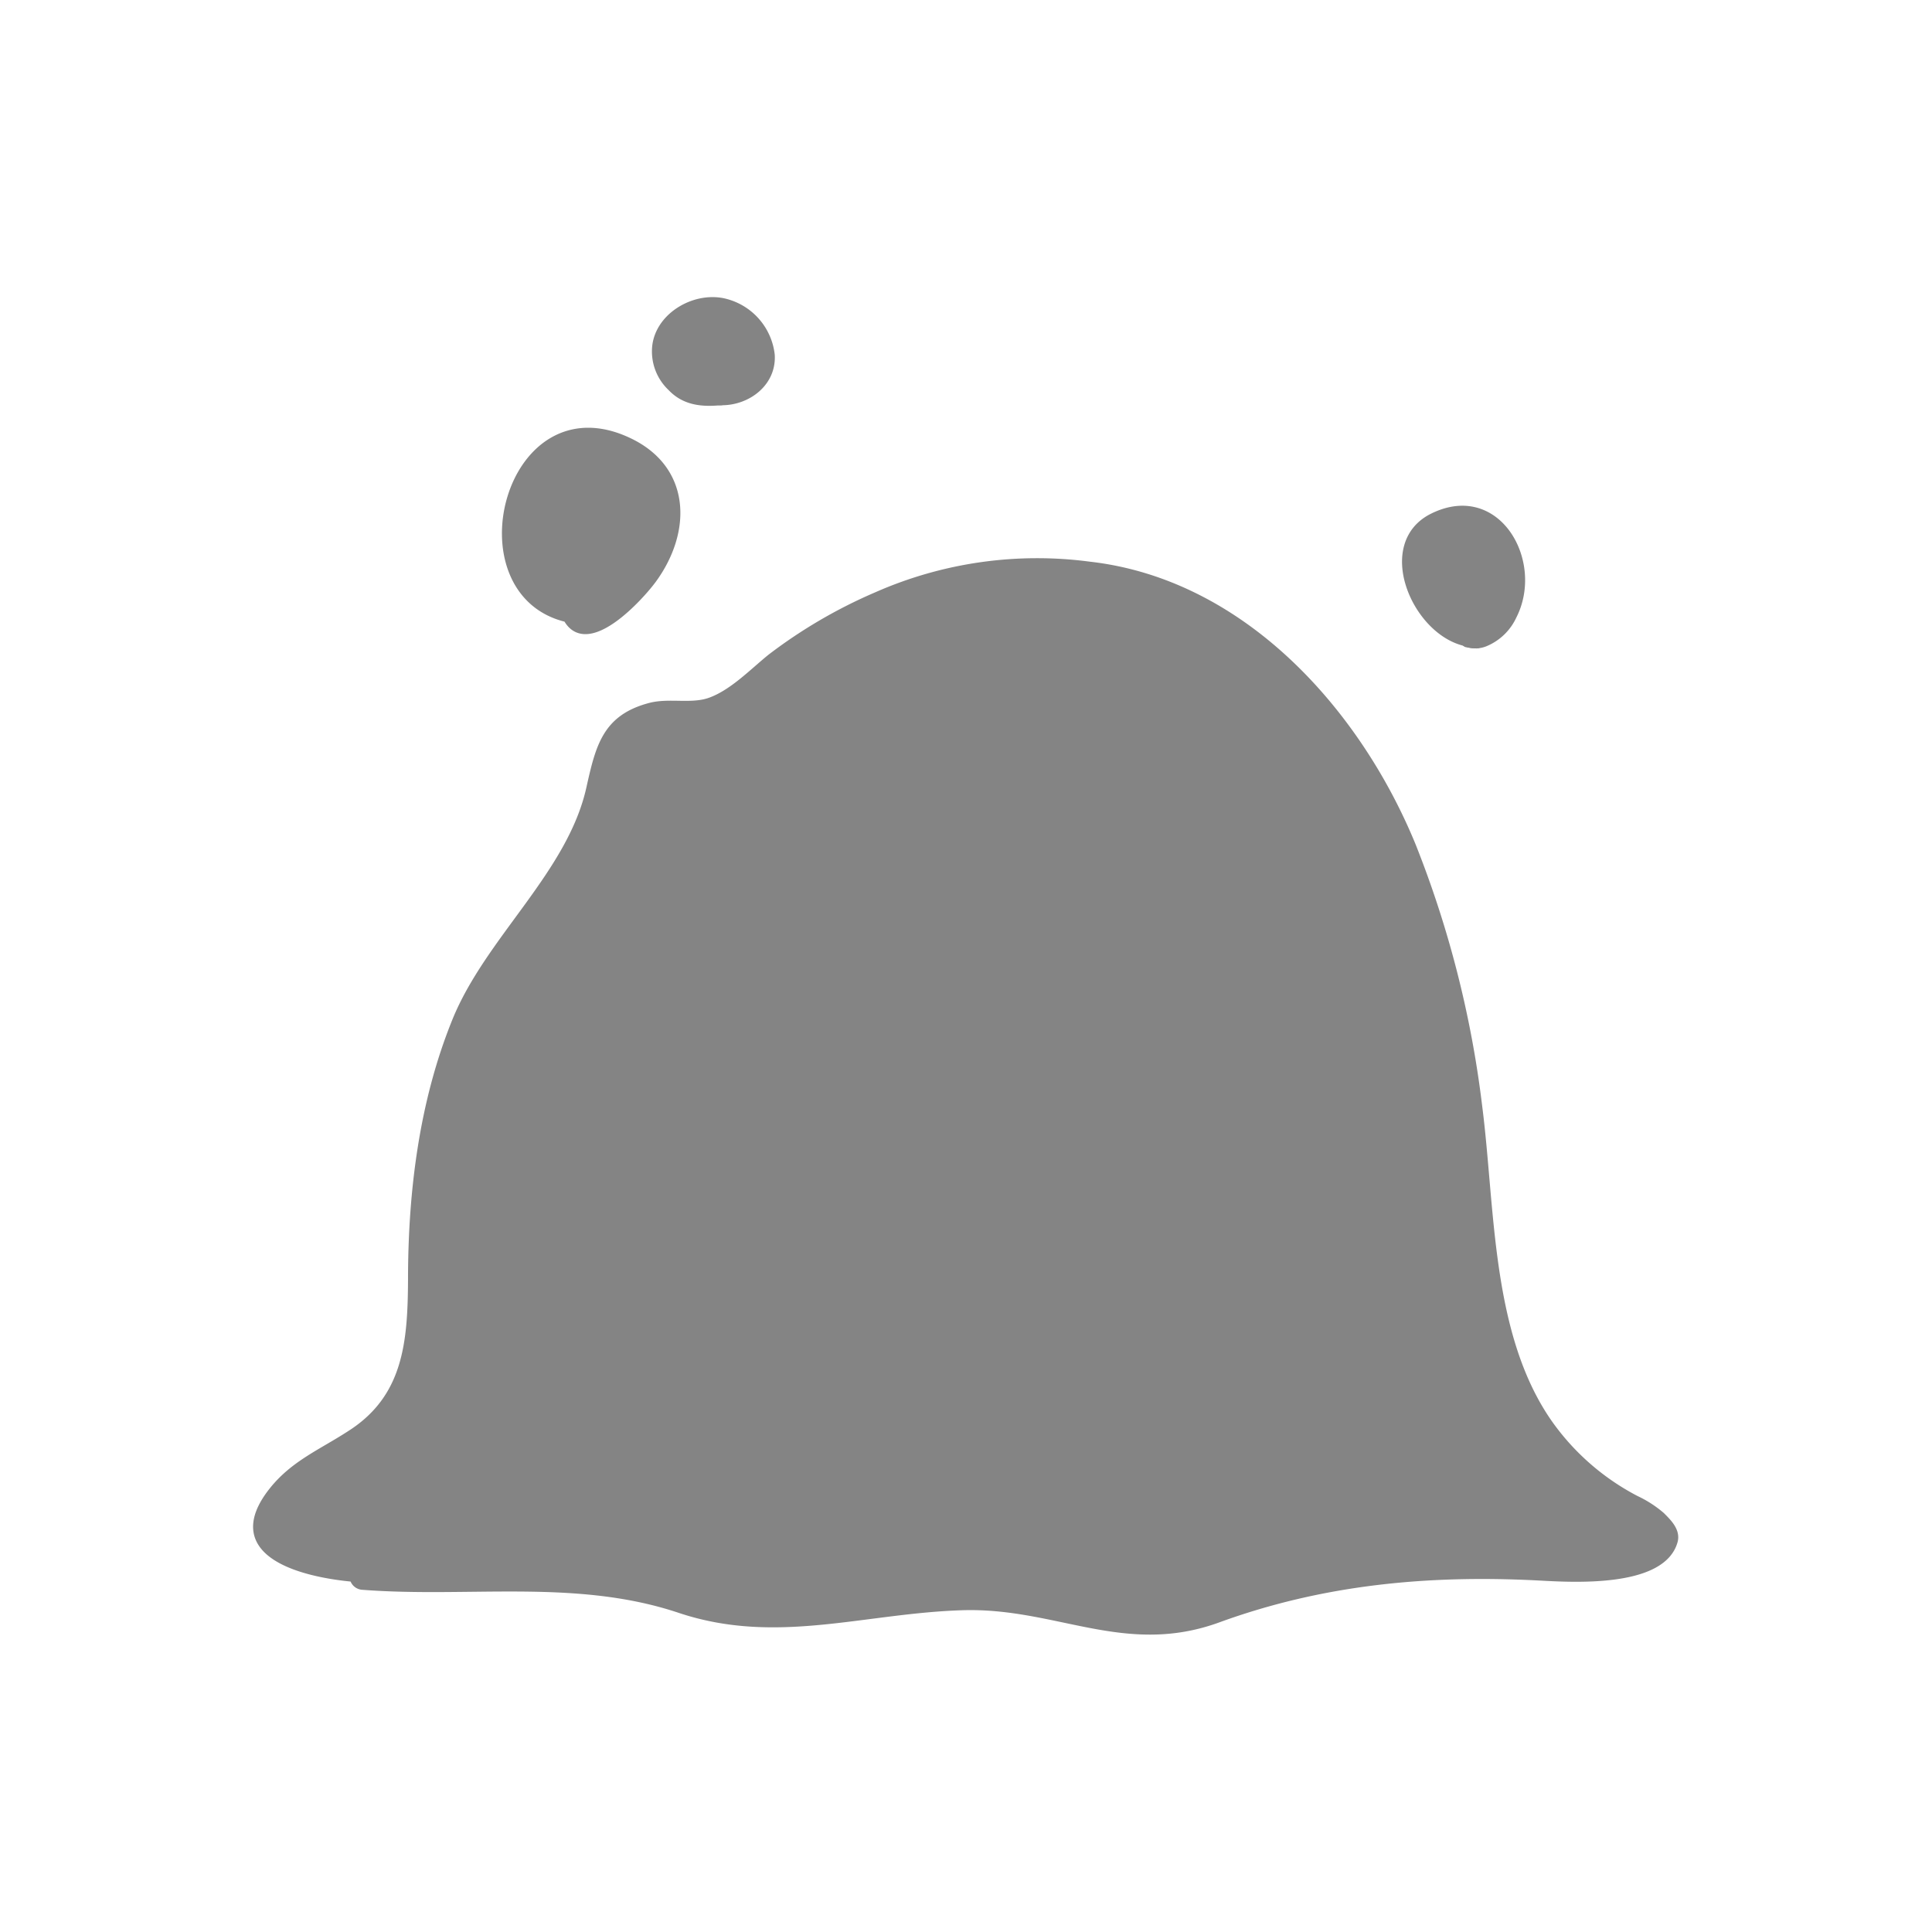 <svg xmlns="http://www.w3.org/2000/svg" viewBox="0 0 174.96 174.96"><defs><style>.cls-1{fill:#fff;stroke:#fff;opacity:0;}.cls-1,.cls-3{stroke-miterlimit:10;}.cls-2,.cls-3{fill:#848484;stroke:#848484;}.cls-2{stroke-linecap:round;stroke-linejoin:round;stroke-width:0.66px;}</style></defs><title>icon_blank</title><g id="レイヤー_2" data-name="レイヤー 2"><g id="レイヤー_3" data-name="レイヤー 3"><rect class="cls-1" x="0.5" y="0.5" width="173.96" height="173.96"/><path class="cls-2" d="M150.45,137.26c.59.59,1.41,1.38,1.15,2.31-1.1,3.94-9.38,3.38-12.23,3.23-10-.52-19.6.36-29.06,3.81-8.44,3.08-14.61-1.38-23.15-1.12-9,.28-16.87,3.18-25.61.25-9.35-3.12-19.07-1.35-28.73-2.1a.9.9,0,0,1-.82-.72l.82.08a.24.24,0,0,0,.28-.26c7.13.67,14.28-.28,21.38.23,5.61.39,10.82,4.16,16.63,3.36,6.08-.84,12.1-2.12,18.38-1.77,4.51.26,8.54,2.13,12.9,2.57,5.4.56,10-3.15,15.17-4a96.19,96.19,0,0,1,19.76-1.42c3.46.16,6.64.47,10-.43,6.25-1.67,2.33-3.54-1-5.28a18.73,18.73,0,0,1-8-8.31c-3.72-7.17-4.16-15.63-5.06-23.53-1.79-16-5.46-32.27-17.66-43.8-10.27-9.72-25.07-11-37.57-4.8a46.79,46.79,0,0,0-9.39,6c-3.51,3-3.51,2.94-7.89,3.1-7,.26-5.26,4.51-7.36,9.58-1.84,4.77-7,9.21-9.58,14.36a58.29,58.29,0,0,0-5.52,19.86c-.74,5.16.37,11.8-1.48,16.59-1.85,5.87-8.82,5.87-11.77,10.3-3.82,5.54,1.88,6.87,6.85,7.31a.62.62,0,0,0,.05.25c-4.44-.41-11.82-2.17-7.25-7.92,1.94-2.43,4.43-3.43,7-5.1,5.18-3.28,5.56-8.35,5.59-14,0-7.92,1-16.07,4-23.45S51.71,79.15,53.43,71.36c.84-3.77,1.46-6.33,5.43-7.38,1.77-.47,3.85.15,5.56-.52,2-.76,3.77-2.61,5.39-3.92a45.07,45.07,0,0,1,9.61-5.61,36,36,0,0,1,19.22-2.74c13.79,1.56,24.23,13.17,29.25,25.4a94.35,94.35,0,0,1,6,23.55c1.2,9.28.79,20.77,6.38,28.76a22.2,22.2,0,0,0,7.87,6.87A10.13,10.13,0,0,1,150.45,137.26Z"/><path class="cls-3" d="M148.27,138.16l-1.21,2.12a19.82,19.82,0,0,1-5.69.59c-4.3,0-8.53-.28-12.84-.05a68.71,68.71,0,0,0-20.61,4.54c-4.61,1.69-9.3,0-13.79-1.08a35.9,35.9,0,0,0-11.61-.53c-3.15.23-6.28.81-9.41,1.28-5.4.84-9.64-.8-14.68-2.31-8-2.38-17.33-.31-25.61-.92a.74.74,0,0,0-.82.53,20.28,20.28,0,0,1-3.38-.51c-4.64-.9-3.11-6.84-.13-8.87,2-1.33,4.59-2,6.33-3.77,3.59-3.56,3.82-8.43,3.92-13.25.21-9.4,1.77-18.35,5.82-26.91,2.74-5.79,8-9.77,10.2-15.89,1.31-3.59.15-7,6.05-7.56,1.62-.18,3.67.1,5.15-.8,6.74-4.1,11.85-8.84,19.71-11C104.79,48.39,120,62.39,126.76,79c5.9,14.45,4.28,30.29,8.92,45a22.83,22.83,0,0,0,10.15,12.92C146.65,137.26,147.47,137.7,148.27,138.16Zm-45-37.38c11.53,3.11,18.33-25.6,4.15-27C95.34,72.64,94,99.53,103.31,100.78ZM79.6,91.35c2.05-5.82,2-14.84-4.51-17.76C62.07,67.72,57.25,94.3,69,98.07,73.34,101.81,78.21,95.22,79.6,91.35Z"/><path class="cls-2" d="M32,142.36a.67.67,0,0,0-.05.31c-5-.44-10.67-1.77-6.85-7.31,2.95-4.43,9.92-4.43,11.77-10.3,1.85-4.79.74-11.43,1.48-16.59a58.29,58.29,0,0,1,5.52-19.86c2.59-5.15,7.74-9.59,9.58-14.36,2.1-5.07.34-9.32,7.36-9.58,4.38-.16,4.38-.11,7.89-3.1a46.79,46.79,0,0,1,9.39-6c12.5-6.17,27.3-4.92,37.57,4.8,12.2,11.53,15.87,27.76,17.66,43.8.9,7.9,1.34,16.36,5.06,23.53a18.73,18.73,0,0,0,8,8.31c3.3,1.74,7.22,3.61,1,5.28-3.36.9-6.54.59-10,.43a96.19,96.19,0,0,0-19.76,1.42c-5.18.87-9.77,4.58-15.17,4-4.36-.44-8.39-2.31-12.9-2.57-6.28-.35-12.3.93-18.38,1.77-5.81.8-11-3-16.63-3.36-7.1-.51-14.25.44-21.38-.23a.28.28,0,0,0-.28-.3Zm0,0a.74.74,0,0,1,.82-.53c8.28.61,17.58-1.46,25.61.92,5,1.51,9.28,3.15,14.68,2.31,3.13-.47,6.26-1.05,9.41-1.28a35.9,35.9,0,0,1,11.61.53c4.49,1.13,9.18,2.77,13.79,1.08a68.71,68.71,0,0,1,20.61-4.54c4.31-.23,8.54.1,12.84.05a19.82,19.82,0,0,0,5.69-.59l1.21-2.12c-.8-.46-1.62-.9-2.44-1.31a22.83,22.83,0,0,1-10.15-12.92c-4.64-14.69-3-30.53-8.92-45-6.74-16.56-22-30.56-41.09-25.23-7.86,2.21-13,7-19.71,11-1.48.9-3.53.62-5.15.8-5.9.56-4.74,4-6.05,7.56-2.2,6.12-7.46,10.1-10.2,15.89-4.05,8.56-5.61,17.51-5.82,26.91-.1,4.82-.33,9.69-3.92,13.25-1.74,1.75-4.33,2.44-6.33,3.77-3,2-4.51,8,.13,8.87A20.28,20.28,0,0,0,32,142.33Z"/><path class="cls-2" d="M129.81,46.78c5.82-2.82,9.69,4.15,7.21,9a4.81,4.81,0,0,1-2.54,2.44,2.24,2.24,0,0,1-1.69,0,4.72,4.72,0,0,0,.92.11c.36,0,.46-.59.08-.67l-.34-.08c4.69-.69,4.82-11-1.23-10.63s-4.38,9.17.31,10.81a.55.55,0,0,0,.26.44C128.17,57.26,124.74,49.21,129.81,46.78Z"/><path class="cls-2" d="M134.89,55.85a5.75,5.75,0,0,0,1.07-4c-.12-1.49-.76-3.41-2.43-3.82s-3.64.07-4.18,1.82a6.62,6.62,0,0,0,3.26,7.48.56.56,0,0,0-.1.36.39.39,0,0,0,0,.15c-4.69-1.64-6.43-10.48-.31-10.81s5.92,9.94,1.23,10.63h0c-.28-.1-.54-.2-.82-.33C133,56.64,134.43,56.41,134.89,55.85Z"/><path class="cls-3" d="M136,51.83a5.75,5.75,0,0,1-1.07,4c-.46.56-1.9.79-2.28,1.46a6.62,6.62,0,0,1-3.26-7.48c.54-1.75,2.62-2.23,4.18-1.82S135.84,50.34,136,51.83Z"/><path class="cls-2" d="M132.53,57.82a.39.39,0,0,1,0-.15.56.56,0,0,1,.1-.36c.28.13.54.23.82.33h0l.34.08c.38.08.28.67-.08.67a4.72,4.72,0,0,1-.92-.11v0A.55.55,0,0,1,132.53,57.82Z"/><path class="cls-3" d="M106,75.15c6.92-.54,8,8.36,7.23,13.2-1,6.36-4.41,10.18-10.56,10.61C96.87,93.58,97.13,75.87,106,75.15ZM104.62,90a5,5,0,0,0,1.74-6.16c-.49-1.12-2-2.81-3.33-2.12-1.18.59-1.26,2.64-1.28,3.74-.06,1.49,0,3.44,1,4.64.33.39.82,0,.82-.39A.67.67,0,0,0,104.62,90Z"/><path class="cls-2" d="M113.23,88.35c.74-4.84-.31-13.74-7.23-13.2-8.87.72-9.13,18.43-3.33,23.81A4.34,4.34,0,0,1,102,99a.56.56,0,0,0-.39.17c-6-5.61-4.23-28.52,7.39-24.22,9.38,3.49,5.63,25.3-5,25a4.89,4.89,0,0,1-1.36-1C108.82,98.53,112.28,94.71,113.23,88.35Z"/><path class="cls-2" d="M104,99.94c10.63.33,14.38-21.48,5-25-11.62-4.3-13.36,18.61-7.39,24.22a.6.6,0,0,0,.08,1,7,7,0,0,0,1.59.61c-9.33-1.25-8-28.14,4.15-27,14.18,1.39,7.38,30.1-4.15,27a3.55,3.55,0,0,0,.56.06.46.46,0,0,0,.23-.85S104.05,100,104,99.94Z"/><path class="cls-2" d="M103.62,89.68c0,.41-.49.78-.82.39-1-1.2-1.11-3.15-1-4.64,0-1.1.1-3.15,1.28-3.74,1.38-.69,2.84,1,3.33,2.12A5,5,0,0,1,104.62,90,.67.67,0,0,1,103.62,89.68Zm0,0s0-.08,0-.1l.67-.23a4.17,4.17,0,0,0,1.46-5.52c-3.69-5.51-4,3.7-2.56,5.9l.41-.13A.35.35,0,0,0,103.62,89.66Z"/><path class="cls-2" d="M103.51,89.35a.43.43,0,0,0,.06.21v0l-.41.13c-1.49-2.2-1.13-11.41,2.56-5.9a4.17,4.17,0,0,1-1.46,5.52l-.67.23s0-.08,0-.11S103.54,89.38,103.51,89.35Zm0,0a.7.7,0,0,1,.36-.61,3.41,3.41,0,0,0,.92-5.21c-.58-.71-1.22-1.23-1.56-.07A9.5,9.5,0,0,0,103.51,89.3Z"/><path class="cls-2" d="M104.79,83.48a3.41,3.41,0,0,1-.92,5.21.7.7,0,0,0-.36.61,9.5,9.5,0,0,1-.28-5.89C103.57,82.25,104.21,82.77,104.79,83.48Z"/><path class="cls-2" d="M102.28,99.71a7.13,7.13,0,0,0,1.75.23s0,0,.07,0a.46.46,0,0,1-.23.85,3.55,3.55,0,0,1-.56-.06,7,7,0,0,1-1.59-.61.6.6,0,0,1-.08-1A4.42,4.42,0,0,0,102.28,99.71Z"/><path class="cls-2" d="M103.59,89.56s0,.07,0,.1a.35.35,0,0,1-.05-.08v0Z"/><path class="cls-2" d="M103.57,89.45s0,.08,0,.11h0a.43.43,0,0,1-.06-.21S103.54,89.43,103.57,89.45Z"/><path class="cls-2" d="M104,99.94a7.13,7.13,0,0,1-1.75-.23,4.42,4.42,0,0,1-.64-.52A.56.56,0,0,1,102,99a4.34,4.34,0,0,0,.64-.06A4.89,4.89,0,0,0,104,99.94Z"/><path class="cls-2" d="M75.09,73.59c6.48,2.92,6.56,11.94,4.51,17.76-1.39,3.87-6.26,10.46-10.59,6.72l.51.15a.43.43,0,0,0,.52-.54c8.74,4.13,14.2-18.53,5.48-23.07C63.3,68.31,58.68,91.27,68.06,97c0,0,0,0,.06.08a8.11,8.11,0,0,0,.89.95C57.25,94.3,62.07,67.72,75.09,73.59Z"/><path class="cls-3" d="M73.73,74.64c6,1.79,5.92,9.79,4.82,14.69a14.64,14.64,0,0,1-3.21,6.46c-2.1,2.36-4.2,1.3-6.66.36a.44.44,0,0,0-.54.1c-3.59-2.9-4.72-7.23-4.3-12C64.27,79,67.68,72.87,73.73,74.64ZM70.81,87.46c.69-1.67,1.2-4.59-.34-5.95-3.64-3.23-7,4.56-3.35,6.77v0s0,.08,0,.1C68.09,90.69,70.19,89,70.81,87.46Z"/><path class="cls-2" d="M78.55,89.33c1.1-4.9,1.23-12.9-4.82-14.69S64.27,79,63.84,84.2c-.42,4.82.71,9.15,4.3,12a.82.82,0,0,0-.08.79c-9.38-5.77-4.76-28.73,7.46-22.43,8.72,4.54,3.26,27.2-5.48,23.07a.26.26,0,0,0-.18-.25,12.11,12.11,0,0,1-1.72-1.18.44.44,0,0,1,.54-.1c2.46.94,4.56,2,6.66-.36A14.64,14.64,0,0,0,78.55,89.33Z"/><path class="cls-2" d="M70.47,81.51c1.54,1.36,1,4.28.34,5.95-.62,1.51-2.72,3.23-3.67.94,0,0,0-.07,0-.1a3.22,3.22,0,0,0,.59.28.19.19,0,0,0,.18,0h0c2.33,1.31,3.82-5.23,2.1-6.61-3.13-2.41-5.28,3.64-2.72,5.92a.34.34,0,0,0-.17.39C63.5,86.07,66.83,78.28,70.47,81.51Z"/><path class="cls-2" d="M70,82c1.72,1.38.23,7.92-2.1,6.61a.41.41,0,0,0,.18-.59c1,0,1.41-.77,1.69-1.76s.72-2.93-.13-3.7c-1.3-1.2-2.48.18-2.77,1.52A4,4,0,0,0,68.06,88v0a1.48,1.48,0,0,1-.54-.1.23.23,0,0,0-.2,0h0C64.73,85.61,66.88,79.56,70,82Z"/><path class="cls-2" d="M70,97.68a.43.43,0,0,1-.52.54L69,98.07a8.11,8.11,0,0,1-.89-.95s0-.05-.06-.08a.82.82,0,0,1,.08-.79,12.11,12.11,0,0,0,1.72,1.18A.26.26,0,0,1,70,97.68Z"/><path class="cls-2" d="M69.65,82.53c.85.77.39,2.77.13,3.7S69,88,68.09,88h0v0a4,4,0,0,1-1.18-3.92C67.17,82.71,68.35,81.33,69.65,82.53Z"/><path class="cls-2" d="M69.83,32.14c.16,2.51-2.12,4.25-4.51,4.23a.45.45,0,0,0,.1-.82c7.44-.87,2-10.25-3.51-6.59-3.48,2.41-1,6.82,2.64,7a.83.83,0,0,0,.67.41h.08a.13.13,0,0,1-.08,0c-1.67.16-3.23,0-4.44-1.28a4.48,4.48,0,0,1-1.38-3.79c.36-2.79,3.69-4.64,6.36-3.9A5.56,5.56,0,0,1,69.83,32.14Z"/><path class="cls-2" d="M65,34.83c1.47-.38,3.46-.69,3.18-2.69a3.81,3.81,0,0,0-2.46-2.95c-1.64-.54-4.13.18-4.54,2.1S62.6,35,64.45,35.45a1.22,1.22,0,0,0,.1.51c-3.69-.18-6.12-4.59-2.64-7,5.46-3.66,11,5.72,3.51,6.59h0a.32.32,0,0,0-.18,0,3.64,3.64,0,0,1-.74-.07A.68.68,0,0,1,65,34.83Z"/><path class="cls-3" d="M68.19,32.14c.28,2-1.71,2.31-3.18,2.69a.68.68,0,0,0-.53.62h0c-1.85-.41-3.69-2.26-3.26-4.16s2.9-2.64,4.54-2.1A3.81,3.81,0,0,1,68.19,32.14Z"/><path class="cls-2" d="M68.09,88a.41.41,0,0,1-.18.59h0a1.64,1.64,0,0,1-.47-.36h.39a2.8,2.8,0,0,1-.49-.33.23.23,0,0,1,.2,0,1.48,1.48,0,0,0,.54.1Z"/><path class="cls-2" d="M67.89,88.58a.19.19,0,0,1-.18,0,3.22,3.22,0,0,1-.59-.28v0a.34.34,0,0,1,.17-.39h0a2.8,2.8,0,0,0,.49.33h-.39A1.64,1.64,0,0,0,67.89,88.58Z"/><path class="cls-2" d="M65.4,35.55h0a.45.45,0,0,1-.1.82h-.1a.83.83,0,0,1-.67-.41,1.22,1.22,0,0,1-.1-.51h0a3.64,3.64,0,0,0,.74.07A.32.32,0,0,1,65.4,35.55Z"/><path class="cls-2" d="M57,40c5.26,2.53,5.31,8.12,2.13,12.48-1.18,1.61-6,6.92-7.82,3.48a8,8,0,0,0,.9.18h.15C56,57.39,66.81,44.39,56,40.37c-9.87-3.87-13.33,12.2-4.85,15.15a.38.38,0,0,0,0,.18l.15.3C41.25,53.6,46,34.7,57,40Z"/><path class="cls-3" d="M55.84,41c4.94,1.8,4.69,6.46,2.25,10.26-.61.92-3.71,4.66-5.51,4.25h0l0,0a.16.16,0,0,0-.1-.05s-.1,0-.13,0,0,0,0,0a.35.35,0,0,1-.13-.08.7.7,0,0,1-.21-.21.4.4,0,0,0-.54-.1C43.94,51.49,46.84,37.81,55.84,41Z"/><path class="cls-2" d="M58.09,51.29c2.44-3.8,2.69-8.46-2.25-10.26-9-3.22-11.9,10.46-4.44,14a.67.67,0,0,0-.23.49c-8.48-3-5-19,4.85-15.15,10.79,4,0,17-3.62,15.81a.37.37,0,0,0,.18-.64C54.38,56,57.48,52.21,58.09,51.29Z"/><path class="cls-2" d="M51.79,55.7h0a5.08,5.08,0,0,1-.59-.18A.67.67,0,0,1,51.4,55a2.13,2.13,0,0,0,.75.31.35.35,0,0,0,.13.08s0,0,0,0a.46.46,0,0,0,.23.1l0,0h0a.37.37,0,0,1-.18.64A1,1,0,0,1,51.79,55.7Z"/><path class="cls-2" d="M52.43,55.47a.16.16,0,0,1,.1.05.46.46,0,0,1-.23-.1S52.38,55.44,52.43,55.47Z"/><path class="cls-2" d="M52.4,56.18h-.15a8,8,0,0,1-.9-.18l-.15-.3a.38.38,0,0,1,0-.18,5.08,5.08,0,0,0,.59.18h0A1,1,0,0,0,52.4,56.18Z"/><path class="cls-2" d="M52.15,55.34A2.13,2.13,0,0,1,51.4,55a.4.4,0,0,1,.54.1A.7.7,0,0,0,52.15,55.34Z"/><path class="cls-2" d="M33.1,142.74l-.28,0a8.14,8.14,0,0,0-.87-.05.67.67,0,0,1,.05-.31l.82.08A.28.28,0,0,1,33.1,142.74Z"/><path class="cls-2" d="M32.82,142.72l.28,0a.24.24,0,0,1-.28.26l-.82-.08a.62.62,0,0,1-.05-.25A8.14,8.14,0,0,1,32.82,142.72Z"/><path class="cls-3" d="M80.31,63.91c-5.52-1.84,5.52-8.83,6.26-4.78.37,3.31-6.26,4-6.63,4"/><path class="cls-3" d="M80.31,63.91c-5.52-1.84,5.52-8.83,6.26-4.78.37,3.31-6.26,4-6.63,4"/><path class="cls-3" d="M80.44,63.78c-.5-.39-1.15-.78-1.15-1.49S80,61,80.38,60.62a7.5,7.5,0,0,1,4.38-2.1c.6,0,1.13.17,1.16.84.06,1-1.08,1.65-1.9,2a13.24,13.24,0,0,1-2.78.73,9,9,0,0,0-1,.16.91.91,0,0,0-.54.42c-.28.48,0,.05.14,0a.54.54,0,0,0,0,1c.21.07-.09,0-.14-.11a.9.9,0,0,0,.79.45,9.1,9.1,0,0,0,3.3-.85,6.11,6.11,0,0,0,3.06-2.27c1.24-2-.27-3.88-2.39-3.63A8.52,8.52,0,0,0,79,60.48c-1.1,1.48-.87,3.58,1.33,3.61.15,0,.26-.21.13-.31Z"/><path class="cls-3" d="M106.92,136.46c-17.11-4.27-35.29,4.28-51.33-6.41,20.32-3.21,23.52-19.25,46-12.84,6.42,2.14,16-1.07,12.83,11.77-2.13,5.34-5.34,7.48-12.83,6.41"/><path class="cls-3" d="M106.92,136.46c-17.11-4.27-35.29,4.28-51.33-6.41,20.32-3.21,23.52-19.25,46-12.84,6.42,2.14,16-1.07,12.83,11.77-2.13,5.34-5.34,7.48-12.83,6.41"/><path class="cls-3" d="M107,136.09c-11.58-3.08-23.7-.29-35.49-1.23a36,36,0,0,1-11.75-3.13c-4.64-2,.4-2,2.66-2.76A50.24,50.24,0,0,0,73,123.68c9.47-5.81,17.1-8.84,28.39-5.88,3.15.83,6.43.87,9.58,1.7,5.28,1.4,3.46,8.57,1.65,11.8-2.33,4.13-7.06,3.92-11.07,3.51-.75-.07-.73,1.08,0,1.16,8,1,13-2.33,14-10.54.81-6.3-4.75-7.42-9.67-8-8.88-1-15.7-3.73-24.44,0-9.13,3.86-15.9,10.22-26,12.06a.61.61,0,0,0-.14,1.11c15.77,9.73,34.26,3.23,51.54,6.27.49.09.7-.62.21-.75Z"/><path class="cls-3" d="M79.11,119.35a26.88,26.88,0,0,1-16-2.14c7.49-5.34,22.46-11.76,24.6,1.07"/><path class="cls-3" d="M79.11,119.35a26.88,26.88,0,0,1-16-2.14c7.49-5.34,22.46-11.76,24.6,1.07"/><path class="cls-3" d="M79.11,119a32.85,32.85,0,0,1-13.36-1.3c-2.78-.88-.71-1.14.85-2.06a40.87,40.87,0,0,1,3.72-1.92c6.62-3.11,14.78-4.06,16.85,4.69.16.66,1.12.38,1-.27-2.43-13.44-18.2-6.46-25.39-1.44-.32.23-.43.81,0,1a25.92,25.92,0,0,0,16.42,2c.38-.08.3-.71-.09-.67Z"/></g></g></svg>